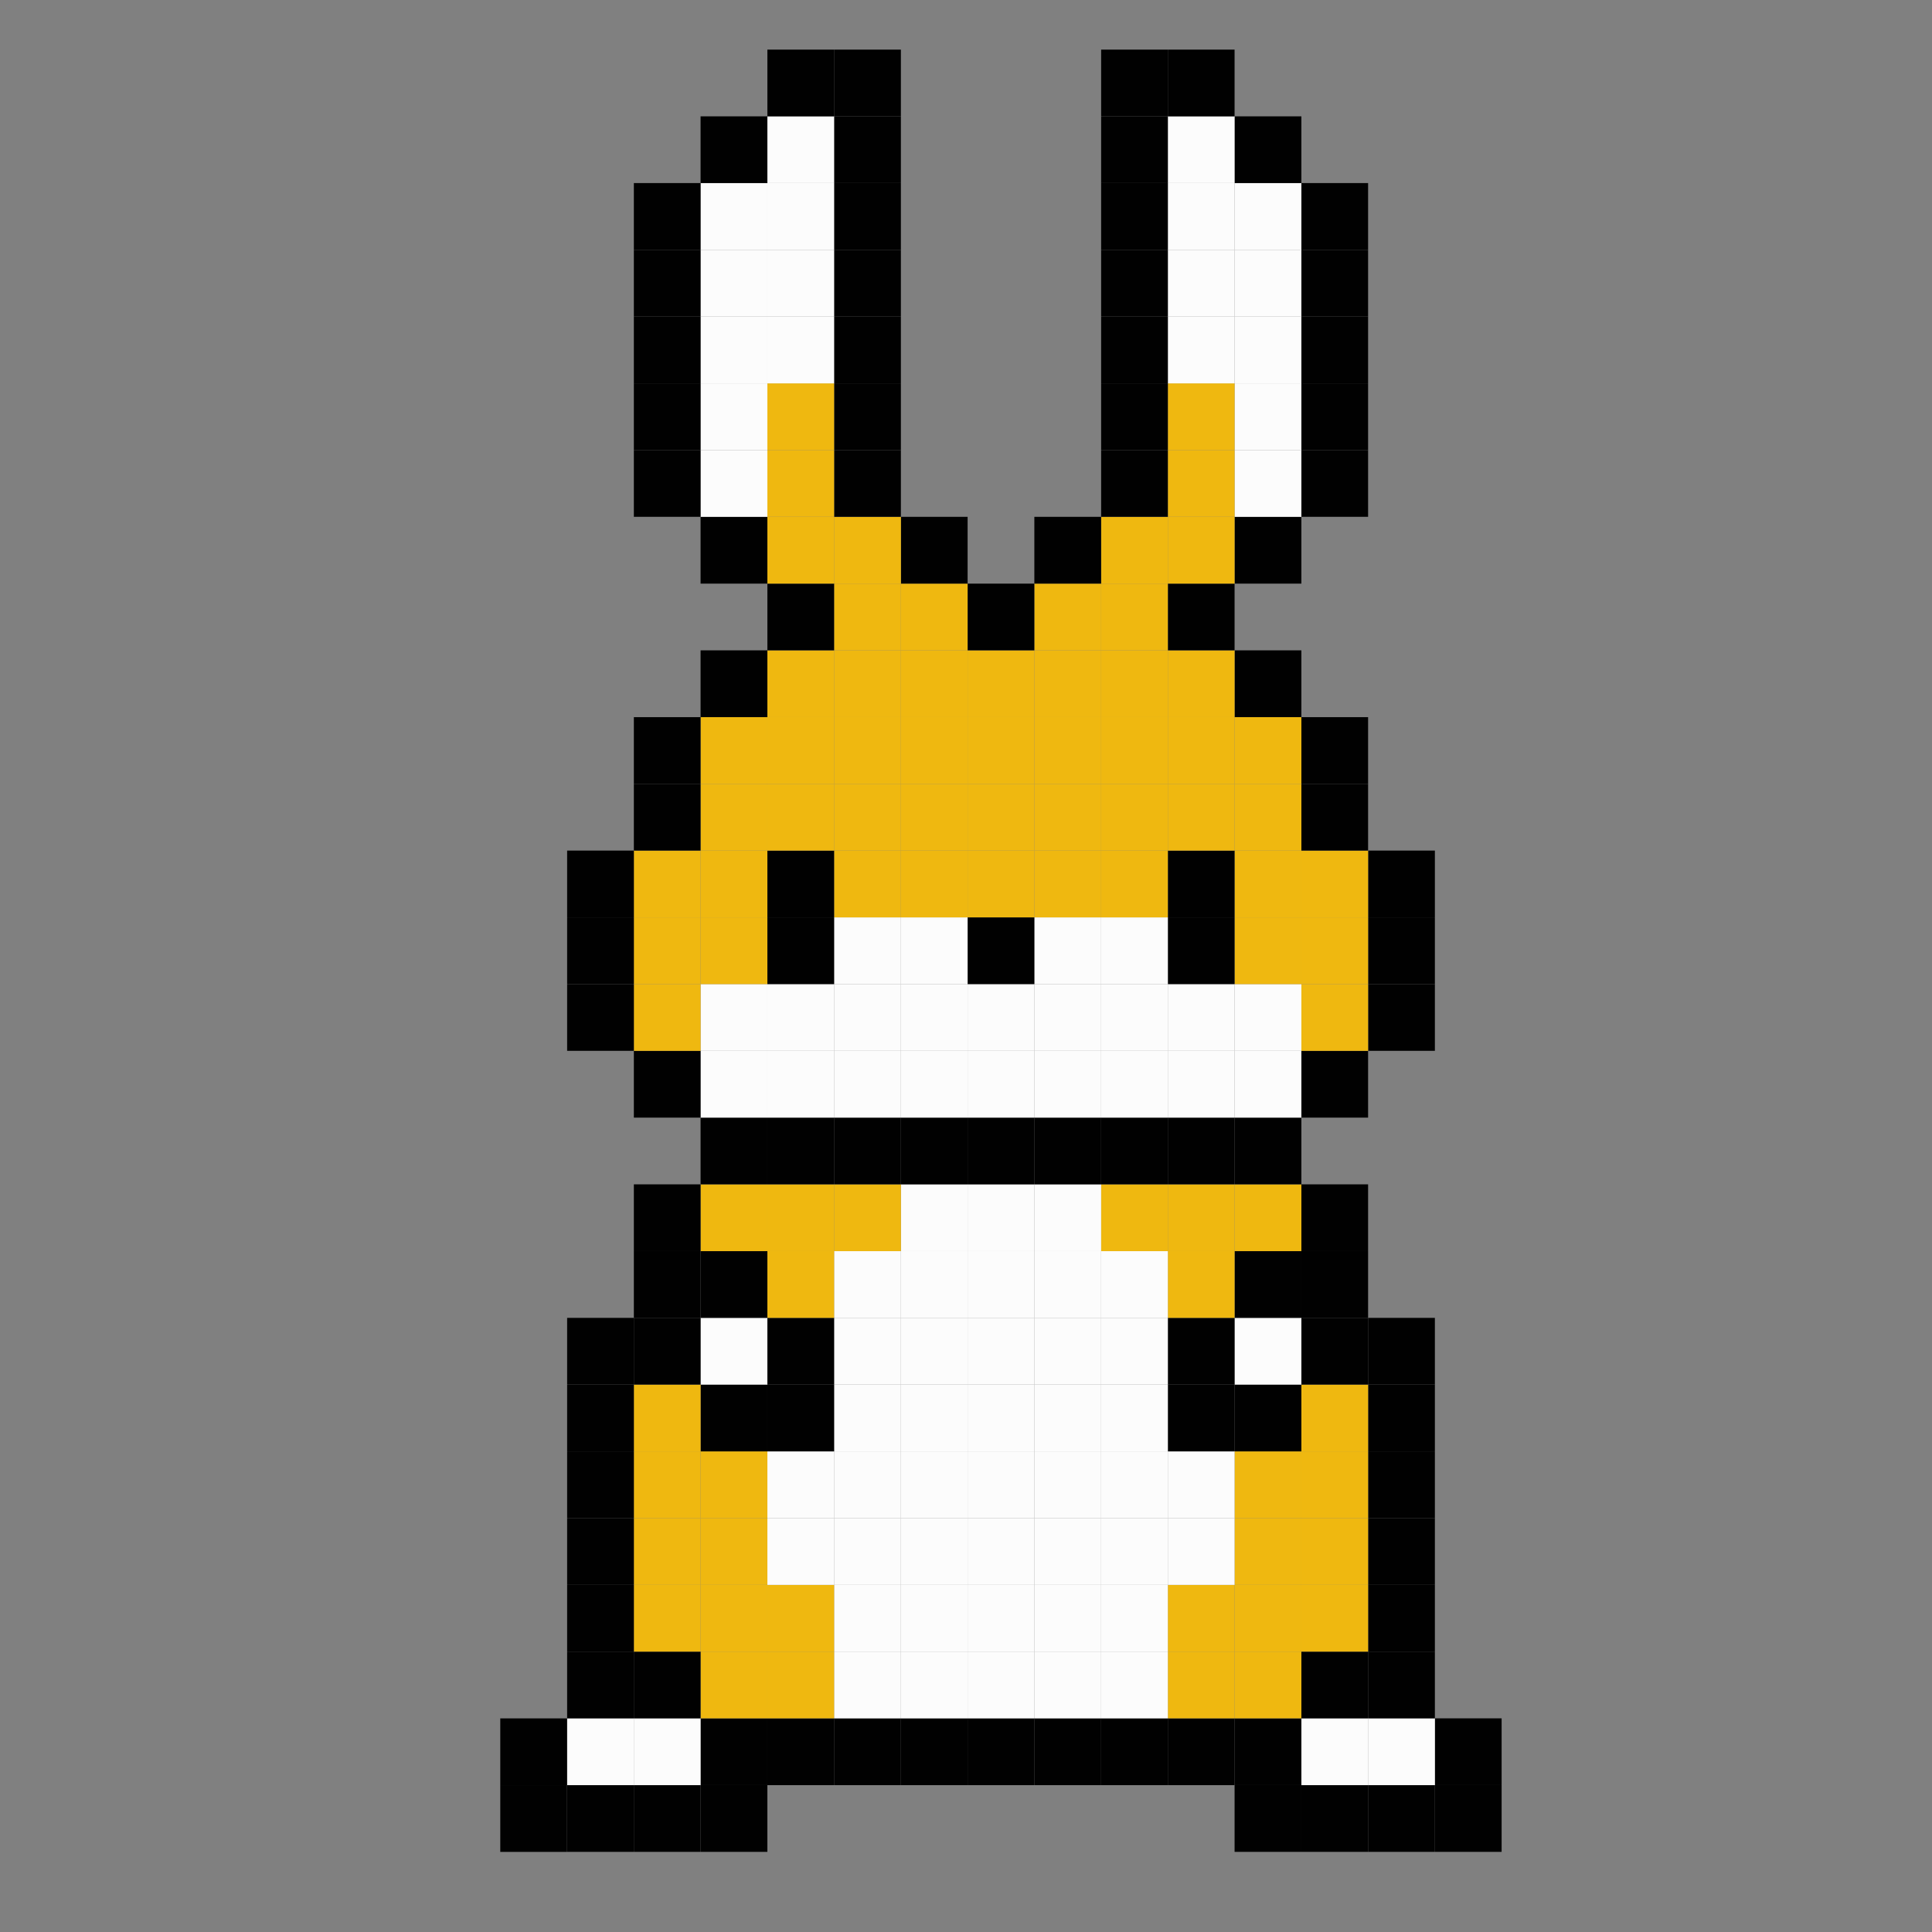 <svg xmlns="http://www.w3.org/2000/svg" viewBox="0 0 1440 1440"><rect x="0" y="0" width="1440" height="1440" fill="#808080" stroke="none"/><defs><style>.cls-1{opacity:0.8;}.cls-2{fill:#010101;}.cls-3{fill:#fcfcfc;}.cls-4{fill:#efb810;}</style></defs><g id="Layer_3" data-name="Layer 3"><rect class="cls-2" x="1069.49" y="1330.54" width="49.73" height="49.73"/><rect class="cls-2" x="1069.49" y="1280.76" width="49.73" height="49.78"/><rect class="cls-2" x="1019.7" y="1330.54" width="49.78" height="49.73"/><rect class="cls-3" x="1019.7" y="1280.76" width="49.78" height="49.78"/><rect class="cls-2" x="1019.7" y="1231.03" width="49.78" height="49.73"/><rect class="cls-2" x="1019.7" y="1181.3" width="49.78" height="49.73"/><rect class="cls-2" x="1019.7" y="1131.51" width="49.78" height="49.78"/><rect class="cls-2" x="1019.7" y="1081.78" width="49.78" height="49.73"/><rect class="cls-2" x="1019.7" y="1032" width="49.78" height="49.78"/><rect class="cls-2" x="1019.7" y="982.26" width="49.78" height="49.73"/><rect class="cls-2" x="1019.7" y="733.5" width="49.78" height="49.73"/><rect class="cls-2" x="1019.7" y="683.76" width="49.78" height="49.73"/><rect class="cls-2" x="1019.7" y="633.98" width="49.78" height="49.78"/><rect class="cls-2" x="969.97" y="1330.54" width="49.73" height="49.73"/><rect class="cls-3" x="969.97" y="1280.76" width="49.73" height="49.78"/><rect class="cls-2" x="969.97" y="1231.03" width="49.73" height="49.73"/><rect class="cls-4" x="969.97" y="1181.3" width="49.73" height="49.73"/><rect class="cls-4" x="969.97" y="1131.51" width="49.73" height="49.78"/><rect class="cls-4" x="969.97" y="1081.78" width="49.73" height="49.73"/><rect class="cls-4" x="969.97" y="1032" width="49.73" height="49.78"/><rect class="cls-2" x="969.97" y="982.26" width="49.73" height="49.73"/><rect class="cls-2" x="969.97" y="932.53" width="49.73" height="49.73"/><rect class="cls-2" x="969.97" y="882.75" width="49.73" height="49.78"/><rect class="cls-2" x="969.97" y="783.23" width="49.73" height="49.78"/><rect class="cls-4" x="969.97" y="733.5" width="49.73" height="49.73"/><rect class="cls-4" x="969.97" y="683.76" width="49.73" height="49.73"/><rect class="cls-4" x="969.97" y="633.98" width="49.73" height="49.78"/><rect class="cls-2" x="969.97" y="584.25" width="49.73" height="49.73"/><rect class="cls-2" x="969.97" y="534.52" width="49.73" height="49.73"/><rect class="cls-2" x="969.97" y="335.48" width="49.73" height="49.73"/><rect class="cls-2" x="969.97" y="285.75" width="49.73" height="49.73"/><rect class="cls-2" x="969.97" y="235.97" width="49.73" height="49.78"/><rect class="cls-2" x="969.97" y="186.23" width="49.73" height="49.73"/><rect class="cls-2" x="969.97" y="136.45" width="49.73" height="49.78"/><rect class="cls-2" x="920.19" y="1330.54" width="49.78" height="49.73"/><rect class="cls-2" x="920.19" y="1280.76" width="49.78" height="49.78"/><rect class="cls-4" x="920.19" y="1231.03" width="49.78" height="49.73"/><rect class="cls-4" x="920.19" y="1181.3" width="49.78" height="49.73"/><rect class="cls-4" x="920.19" y="1131.51" width="49.78" height="49.78"/><rect class="cls-4" x="920.19" y="1081.78" width="49.78" height="49.73"/><rect class="cls-2" x="920.19" y="1032" width="49.78" height="49.78"/><rect class="cls-3" x="920.19" y="982.26" width="49.78" height="49.73"/><rect class="cls-2" x="920.19" y="932.53" width="49.78" height="49.73"/><rect class="cls-4" x="920.19" y="882.75" width="49.78" height="49.78"/><rect class="cls-2" x="920.19" y="833.01" width="49.78" height="49.73"/><rect class="cls-3" x="920.19" y="783.23" width="49.78" height="49.78"/><rect class="cls-3" x="920.19" y="733.5" width="49.78" height="49.73"/><rect class="cls-4" x="920.19" y="683.76" width="49.78" height="49.73"/><rect class="cls-4" x="920.19" y="633.98" width="49.78" height="49.78"/><rect class="cls-4" x="920.19" y="584.25" width="49.78" height="49.73"/><rect class="cls-4" x="920.19" y="534.52" width="49.78" height="49.73"/><rect class="cls-2" x="920.19" y="484.73" width="49.78" height="49.78"/><rect class="cls-2" x="920.19" y="385.22" width="49.78" height="49.78"/><rect class="cls-3" x="920.19" y="335.48" width="49.78" height="49.73"/><rect class="cls-3" x="920.19" y="285.75" width="49.78" height="49.73"/><rect class="cls-3" x="920.19" y="235.97" width="49.78" height="49.78"/><rect class="cls-3" x="920.19" y="186.23" width="49.78" height="49.73"/><rect class="cls-3" x="920.19" y="136.45" width="49.78" height="49.78"/><rect class="cls-2" x="920.19" y="86.72" width="49.78" height="49.73"/><rect class="cls-2" x="870.45" y="1280.76" width="49.73" height="49.78"/><rect class="cls-4" x="870.45" y="1231.03" width="49.73" height="49.73"/><rect class="cls-4" x="870.45" y="1181.3" width="49.73" height="49.73"/><rect class="cls-3" x="870.45" y="1131.51" width="49.73" height="49.78"/><rect class="cls-3" x="870.45" y="1081.78" width="49.73" height="49.73"/><rect class="cls-2" x="870.45" y="1032" width="49.73" height="49.78"/><rect class="cls-2" x="870.45" y="982.26" width="49.73" height="49.73"/><rect class="cls-4" x="870.45" y="932.53" width="49.73" height="49.73"/><rect class="cls-4" x="870.45" y="882.75" width="49.73" height="49.78"/><rect class="cls-2" x="870.45" y="833.01" width="49.73" height="49.73"/><rect class="cls-3" x="870.45" y="783.23" width="49.73" height="49.78"/><rect class="cls-3" x="870.45" y="733.5" width="49.73" height="49.73"/><rect class="cls-2" x="870.45" y="683.76" width="49.73" height="49.73"/><rect class="cls-2" x="870.45" y="633.98" width="49.73" height="49.78"/><rect class="cls-4" x="870.45" y="584.25" width="49.73" height="49.73"/><rect class="cls-4" x="870.45" y="534.52" width="49.73" height="49.73"/><rect class="cls-4" x="870.45" y="484.73" width="49.73" height="49.78"/><rect class="cls-2" x="870.45" y="435" width="49.73" height="49.73"/><rect class="cls-4" x="870.45" y="385.22" width="49.73" height="49.78"/><rect class="cls-4" x="870.45" y="335.48" width="49.73" height="49.73"/><rect class="cls-4" x="870.45" y="285.75" width="49.73" height="49.73"/><rect class="cls-3" x="870.45" y="235.97" width="49.73" height="49.78"/><rect class="cls-3" x="870.45" y="186.23" width="49.73" height="49.73"/><rect class="cls-3" x="870.45" y="136.45" width="49.73" height="49.78"/><rect class="cls-3" x="870.45" y="86.72" width="49.73" height="49.73"/><rect class="cls-2" x="870.45" y="36.98" width="49.73" height="49.73"/><rect class="cls-2" x="820.72" y="1280.76" width="49.73" height="49.78"/><rect class="cls-3" x="820.72" y="1231.03" width="49.73" height="49.73"/><rect class="cls-3" x="820.72" y="1181.3" width="49.73" height="49.73"/><rect class="cls-3" x="820.72" y="1131.51" width="49.73" height="49.78"/><rect class="cls-3" x="820.72" y="1081.78" width="49.73" height="49.73"/><rect class="cls-3" x="820.72" y="1032" width="49.73" height="49.78"/><rect class="cls-3" x="820.72" y="982.26" width="49.73" height="49.73"/><rect class="cls-3" x="820.72" y="932.53" width="49.73" height="49.73"/><rect class="cls-4" x="820.72" y="882.75" width="49.73" height="49.78"/><rect class="cls-2" x="820.72" y="833.01" width="49.73" height="49.73"/><rect class="cls-3" x="820.72" y="783.23" width="49.73" height="49.78"/><rect class="cls-3" x="820.72" y="733.5" width="49.73" height="49.73"/><rect class="cls-3" x="820.72" y="683.76" width="49.73" height="49.73"/><rect class="cls-4" x="820.72" y="633.98" width="49.73" height="49.78"/><rect class="cls-4" x="820.72" y="584.25" width="49.73" height="49.73"/><rect class="cls-4" x="820.72" y="534.52" width="49.73" height="49.73"/><rect class="cls-4" x="820.72" y="484.73" width="49.73" height="49.78"/><rect class="cls-4" x="820.72" y="435" width="49.73" height="49.73"/><rect class="cls-4" x="820.72" y="385.22" width="49.73" height="49.78"/><rect class="cls-2" x="820.72" y="335.48" width="49.73" height="49.73"/><rect class="cls-2" x="820.72" y="285.75" width="49.73" height="49.73"/><rect class="cls-2" x="820.72" y="235.97" width="49.73" height="49.78"/><rect class="cls-2" x="820.72" y="186.23" width="49.73" height="49.73"/><rect class="cls-2" x="820.72" y="136.45" width="49.73" height="49.78"/><rect class="cls-2" x="820.72" y="86.72" width="49.73" height="49.73"/><rect class="cls-2" x="820.72" y="36.98" width="49.73" height="49.73"/><rect class="cls-2" x="770.94" y="1280.76" width="49.78" height="49.78"/><rect class="cls-3" x="770.94" y="1231.03" width="49.78" height="49.73"/><rect class="cls-3" x="770.94" y="1181.3" width="49.78" height="49.73"/><rect class="cls-3" x="770.94" y="1131.51" width="49.78" height="49.78"/><rect class="cls-3" x="770.94" y="1081.78" width="49.78" height="49.73"/><rect class="cls-3" x="770.94" y="1032" width="49.78" height="49.78"/><rect class="cls-3" x="770.94" y="982.26" width="49.78" height="49.73"/><rect class="cls-3" x="770.94" y="932.53" width="49.78" height="49.73"/><rect class="cls-3" x="770.94" y="882.75" width="49.78" height="49.78"/><rect class="cls-2" x="770.94" y="833.01" width="49.78" height="49.73"/><rect class="cls-3" x="770.94" y="783.23" width="49.78" height="49.78"/><rect class="cls-3" x="770.94" y="733.5" width="49.78" height="49.73"/><rect class="cls-3" x="770.94" y="683.76" width="49.78" height="49.73"/><rect class="cls-4" x="770.94" y="633.98" width="49.78" height="49.78"/><rect class="cls-4" x="770.94" y="584.25" width="49.78" height="49.73"/><rect class="cls-4" x="770.94" y="534.52" width="49.78" height="49.73"/><rect class="cls-4" x="770.94" y="484.73" width="49.78" height="49.78"/><rect class="cls-4" x="770.94" y="435" width="49.78" height="49.73"/><rect class="cls-2" x="770.94" y="385.22" width="49.78" height="49.78"/><rect class="cls-2" x="721.2" y="1280.76" width="49.73" height="49.78"/><rect class="cls-3" x="721.2" y="1231.03" width="49.73" height="49.73"/><rect class="cls-3" x="721.2" y="1181.3" width="49.73" height="49.73"/><rect class="cls-3" x="721.2" y="1131.51" width="49.73" height="49.78"/><rect class="cls-3" x="721.2" y="1081.78" width="49.73" height="49.73"/><rect class="cls-3" x="721.2" y="1032" width="49.73" height="49.78"/><rect class="cls-3" x="721.2" y="982.26" width="49.73" height="49.73"/><rect class="cls-3" x="721.2" y="932.53" width="49.73" height="49.73"/><rect class="cls-3" x="721.2" y="882.75" width="49.73" height="49.78"/><rect class="cls-2" x="721.2" y="833.01" width="49.73" height="49.73"/><rect class="cls-3" x="721.2" y="783.23" width="49.73" height="49.78"/><rect class="cls-3" x="721.2" y="733.5" width="49.73" height="49.73"/><rect class="cls-2" x="721.2" y="683.76" width="49.73" height="49.73"/><rect class="cls-4" x="721.2" y="633.98" width="49.73" height="49.78"/><rect class="cls-4" x="721.2" y="584.25" width="49.73" height="49.73"/><rect class="cls-4" x="721.2" y="534.52" width="49.73" height="49.73"/><rect class="cls-4" x="721.2" y="484.73" width="49.73" height="49.78"/><rect class="cls-2" x="721.2" y="435" width="49.73" height="49.73"/><rect class="cls-2" x="671.47" y="1280.76" width="49.73" height="49.78"/><rect class="cls-3" x="671.47" y="1231.03" width="49.73" height="49.73"/><rect class="cls-3" x="671.47" y="1181.3" width="49.73" height="49.73"/><rect class="cls-3" x="671.47" y="1131.51" width="49.73" height="49.78"/><rect class="cls-3" x="671.47" y="1081.78" width="49.73" height="49.73"/><rect class="cls-3" x="671.47" y="1032" width="49.73" height="49.78"/><rect class="cls-3" x="671.47" y="982.26" width="49.73" height="49.73"/><rect class="cls-3" x="671.47" y="932.53" width="49.73" height="49.73"/><rect class="cls-3" x="671.47" y="882.75" width="49.73" height="49.78"/><rect class="cls-2" x="671.47" y="833.01" width="49.73" height="49.73"/><rect class="cls-3" x="671.47" y="783.23" width="49.73" height="49.78"/><rect class="cls-3" x="671.47" y="733.5" width="49.73" height="49.73"/><rect class="cls-3" x="671.47" y="683.76" width="49.73" height="49.73"/><rect class="cls-4" x="671.47" y="633.98" width="49.73" height="49.78"/><rect class="cls-4" x="671.47" y="584.25" width="49.73" height="49.73"/><rect class="cls-4" x="671.47" y="534.52" width="49.73" height="49.73"/><rect class="cls-4" x="671.47" y="484.73" width="49.73" height="49.78"/><rect class="cls-4" x="671.47" y="435" width="49.73" height="49.73"/><rect class="cls-2" x="671.47" y="385.22" width="49.73" height="49.78"/><rect class="cls-2" x="621.69" y="1280.76" width="49.78" height="49.78"/><rect class="cls-3" x="621.69" y="1231.03" width="49.78" height="49.73"/><rect class="cls-3" x="621.69" y="1181.3" width="49.78" height="49.73"/><rect class="cls-3" x="621.69" y="1131.51" width="49.78" height="49.78"/><rect class="cls-3" x="621.69" y="1081.78" width="49.78" height="49.73"/><rect class="cls-3" x="621.69" y="1032" width="49.78" height="49.78"/><rect class="cls-3" x="621.69" y="982.26" width="49.78" height="49.73"/><rect class="cls-3" x="621.69" y="932.53" width="49.78" height="49.73"/><rect class="cls-4" x="621.69" y="882.75" width="49.78" height="49.78"/><rect class="cls-2" x="621.69" y="833.01" width="49.78" height="49.73"/><rect class="cls-3" x="621.69" y="783.23" width="49.78" height="49.78"/><rect class="cls-3" x="621.69" y="733.5" width="49.78" height="49.73"/><rect class="cls-3" x="621.69" y="683.76" width="49.78" height="49.73"/><rect class="cls-4" x="621.69" y="633.98" width="49.78" height="49.78"/><rect class="cls-4" x="621.69" y="584.25" width="49.78" height="49.73"/><rect class="cls-4" x="621.69" y="534.52" width="49.78" height="49.73"/><rect class="cls-4" x="621.69" y="484.73" width="49.78" height="49.78"/><rect class="cls-4" x="621.69" y="435" width="49.78" height="49.73"/><rect class="cls-4" x="621.69" y="385.22" width="49.78" height="49.78"/><rect class="cls-2" x="621.69" y="335.48" width="49.78" height="49.73"/><rect class="cls-2" x="621.69" y="285.75" width="49.78" height="49.73"/><rect class="cls-2" x="621.69" y="235.97" width="49.78" height="49.78"/><rect class="cls-2" x="621.69" y="186.23" width="49.78" height="49.73"/><rect class="cls-2" x="621.69" y="136.45" width="49.78" height="49.78"/><rect class="cls-2" x="621.69" y="86.72" width="49.78" height="49.73"/><rect class="cls-2" x="621.69" y="36.98" width="49.78" height="49.73"/><rect class="cls-2" x="571.96" y="1280.76" width="49.73" height="49.78"/><rect class="cls-4" x="571.96" y="1231.03" width="49.73" height="49.73"/><rect class="cls-4" x="571.96" y="1181.3" width="49.73" height="49.73"/><rect class="cls-3" x="571.96" y="1131.51" width="49.73" height="49.78"/><rect class="cls-3" x="571.96" y="1081.78" width="49.73" height="49.73"/><rect class="cls-2" x="571.96" y="1032" width="49.73" height="49.78"/><rect class="cls-2" x="571.96" y="982.26" width="49.73" height="49.73"/><rect class="cls-4" x="571.96" y="932.53" width="49.73" height="49.73"/><rect class="cls-4" x="571.96" y="882.75" width="49.73" height="49.78"/><rect class="cls-2" x="571.96" y="833.01" width="49.73" height="49.73"/><rect class="cls-3" x="571.96" y="783.23" width="49.73" height="49.78"/><rect class="cls-3" x="571.96" y="733.5" width="49.73" height="49.73"/><rect class="cls-2" x="571.96" y="683.76" width="49.73" height="49.73"/><rect class="cls-2" x="571.96" y="633.98" width="49.73" height="49.78"/><rect class="cls-4" x="571.96" y="584.25" width="49.73" height="49.73"/><rect class="cls-4" x="571.96" y="534.52" width="49.73" height="49.73"/><rect class="cls-4" x="571.96" y="484.73" width="49.73" height="49.78"/><rect class="cls-2" x="571.96" y="435" width="49.73" height="49.73"/><rect class="cls-4" x="571.96" y="385.22" width="49.73" height="49.78"/><rect class="cls-4" x="571.96" y="335.48" width="49.73" height="49.73"/><rect class="cls-4" x="571.96" y="285.75" width="49.73" height="49.73"/><rect class="cls-3" x="571.96" y="235.97" width="49.73" height="49.78"/><rect class="cls-3" x="571.96" y="186.23" width="49.73" height="49.73"/><rect class="cls-3" x="571.96" y="136.45" width="49.73" height="49.78"/><rect class="cls-3" x="571.96" y="86.72" width="49.73" height="49.73"/><rect class="cls-2" x="571.96" y="36.98" width="49.73" height="49.73"/><rect class="cls-2" x="522.17" y="1330.54" width="49.78" height="49.73"/><rect class="cls-2" x="522.17" y="1280.76" width="49.78" height="49.78"/><rect class="cls-4" x="522.17" y="1231.03" width="49.78" height="49.73"/><rect class="cls-4" x="522.17" y="1181.3" width="49.78" height="49.73"/><rect class="cls-4" x="522.17" y="1131.51" width="49.78" height="49.78"/><rect class="cls-4" x="522.17" y="1081.78" width="49.78" height="49.73"/><rect class="cls-2" x="522.17" y="1032" width="49.78" height="49.78"/><rect class="cls-3" x="522.17" y="982.26" width="49.78" height="49.73"/><rect class="cls-2" x="522.17" y="932.53" width="49.78" height="49.73"/><rect class="cls-4" x="522.17" y="882.75" width="49.78" height="49.78"/><rect class="cls-2" x="522.17" y="833.01" width="49.78" height="49.73"/><rect class="cls-3" x="522.17" y="783.23" width="49.78" height="49.78"/><rect class="cls-3" x="522.17" y="733.5" width="49.78" height="49.73"/><rect class="cls-4" x="522.17" y="683.76" width="49.78" height="49.73"/><rect class="cls-4" x="522.17" y="633.98" width="49.78" height="49.78"/><rect class="cls-4" x="522.17" y="584.25" width="49.78" height="49.73"/><rect class="cls-4" x="522.17" y="534.52" width="49.78" height="49.73"/><rect class="cls-2" x="522.17" y="484.73" width="49.78" height="49.78"/><rect class="cls-2" x="522.17" y="385.22" width="49.78" height="49.78"/><rect class="cls-3" x="522.17" y="335.48" width="49.78" height="49.73"/><rect class="cls-3" x="522.17" y="285.75" width="49.78" height="49.73"/><rect class="cls-3" x="522.17" y="235.97" width="49.78" height="49.78"/><rect class="cls-3" x="522.17" y="186.23" width="49.78" height="49.73"/><rect class="cls-3" x="522.17" y="136.45" width="49.78" height="49.78"/><rect class="cls-2" x="522.17" y="86.72" width="49.78" height="49.73"/><rect class="cls-2" x="472.44" y="1330.54" width="49.73" height="49.73"/><rect class="cls-3" x="472.44" y="1280.76" width="49.73" height="49.78"/><rect class="cls-2" x="472.44" y="1231.03" width="49.73" height="49.73"/><rect class="cls-4" x="472.44" y="1181.3" width="49.73" height="49.73"/><rect class="cls-4" x="472.44" y="1131.51" width="49.73" height="49.78"/><rect class="cls-4" x="472.44" y="1081.78" width="49.73" height="49.73"/><rect class="cls-4" x="472.44" y="1032" width="49.73" height="49.78"/><rect class="cls-2" x="472.44" y="982.26" width="49.73" height="49.73"/><rect class="cls-2" x="472.44" y="932.53" width="49.73" height="49.73"/><rect class="cls-2" x="472.44" y="882.75" width="49.73" height="49.78"/><rect class="cls-2" x="472.44" y="783.23" width="49.73" height="49.78"/><rect class="cls-4" x="472.44" y="733.5" width="49.73" height="49.73"/><rect class="cls-4" x="472.44" y="683.76" width="49.73" height="49.73"/><rect class="cls-4" x="472.44" y="633.98" width="49.73" height="49.78"/><rect class="cls-2" x="472.44" y="584.25" width="49.73" height="49.73"/><rect class="cls-2" x="472.44" y="534.52" width="49.73" height="49.73"/><rect class="cls-2" x="472.44" y="335.48" width="49.73" height="49.73"/><rect class="cls-2" x="472.44" y="285.75" width="49.73" height="49.73"/><rect class="cls-2" x="472.44" y="235.97" width="49.73" height="49.78"/><rect class="cls-2" x="472.44" y="186.23" width="49.73" height="49.73"/><rect class="cls-2" x="472.44" y="136.45" width="49.73" height="49.78"/><rect class="cls-2" x="422.71" y="1330.54" width="49.73" height="49.73"/><rect class="cls-3" x="422.71" y="1280.76" width="49.73" height="49.78"/><rect class="cls-2" x="422.71" y="1231.03" width="49.73" height="49.73"/><rect class="cls-2" x="422.71" y="1181.3" width="49.73" height="49.73"/><rect class="cls-2" x="422.71" y="1131.51" width="49.73" height="49.78"/><rect class="cls-2" x="422.71" y="1081.78" width="49.73" height="49.73"/><rect class="cls-2" x="422.71" y="1032" width="49.73" height="49.78"/><rect class="cls-2" x="422.71" y="982.26" width="49.73" height="49.73"/><rect class="cls-2" x="422.71" y="733.5" width="49.73" height="49.73"/><rect class="cls-2" x="422.71" y="683.76" width="49.73" height="49.73"/><rect class="cls-2" x="422.71" y="633.98" width="49.73" height="49.78"/><rect class="cls-2" x="372.87" y="1330.57" width="49.78" height="49.73"/><rect class="cls-2" x="372.87" y="1280.79" width="49.78" height="49.78"/></g></svg>